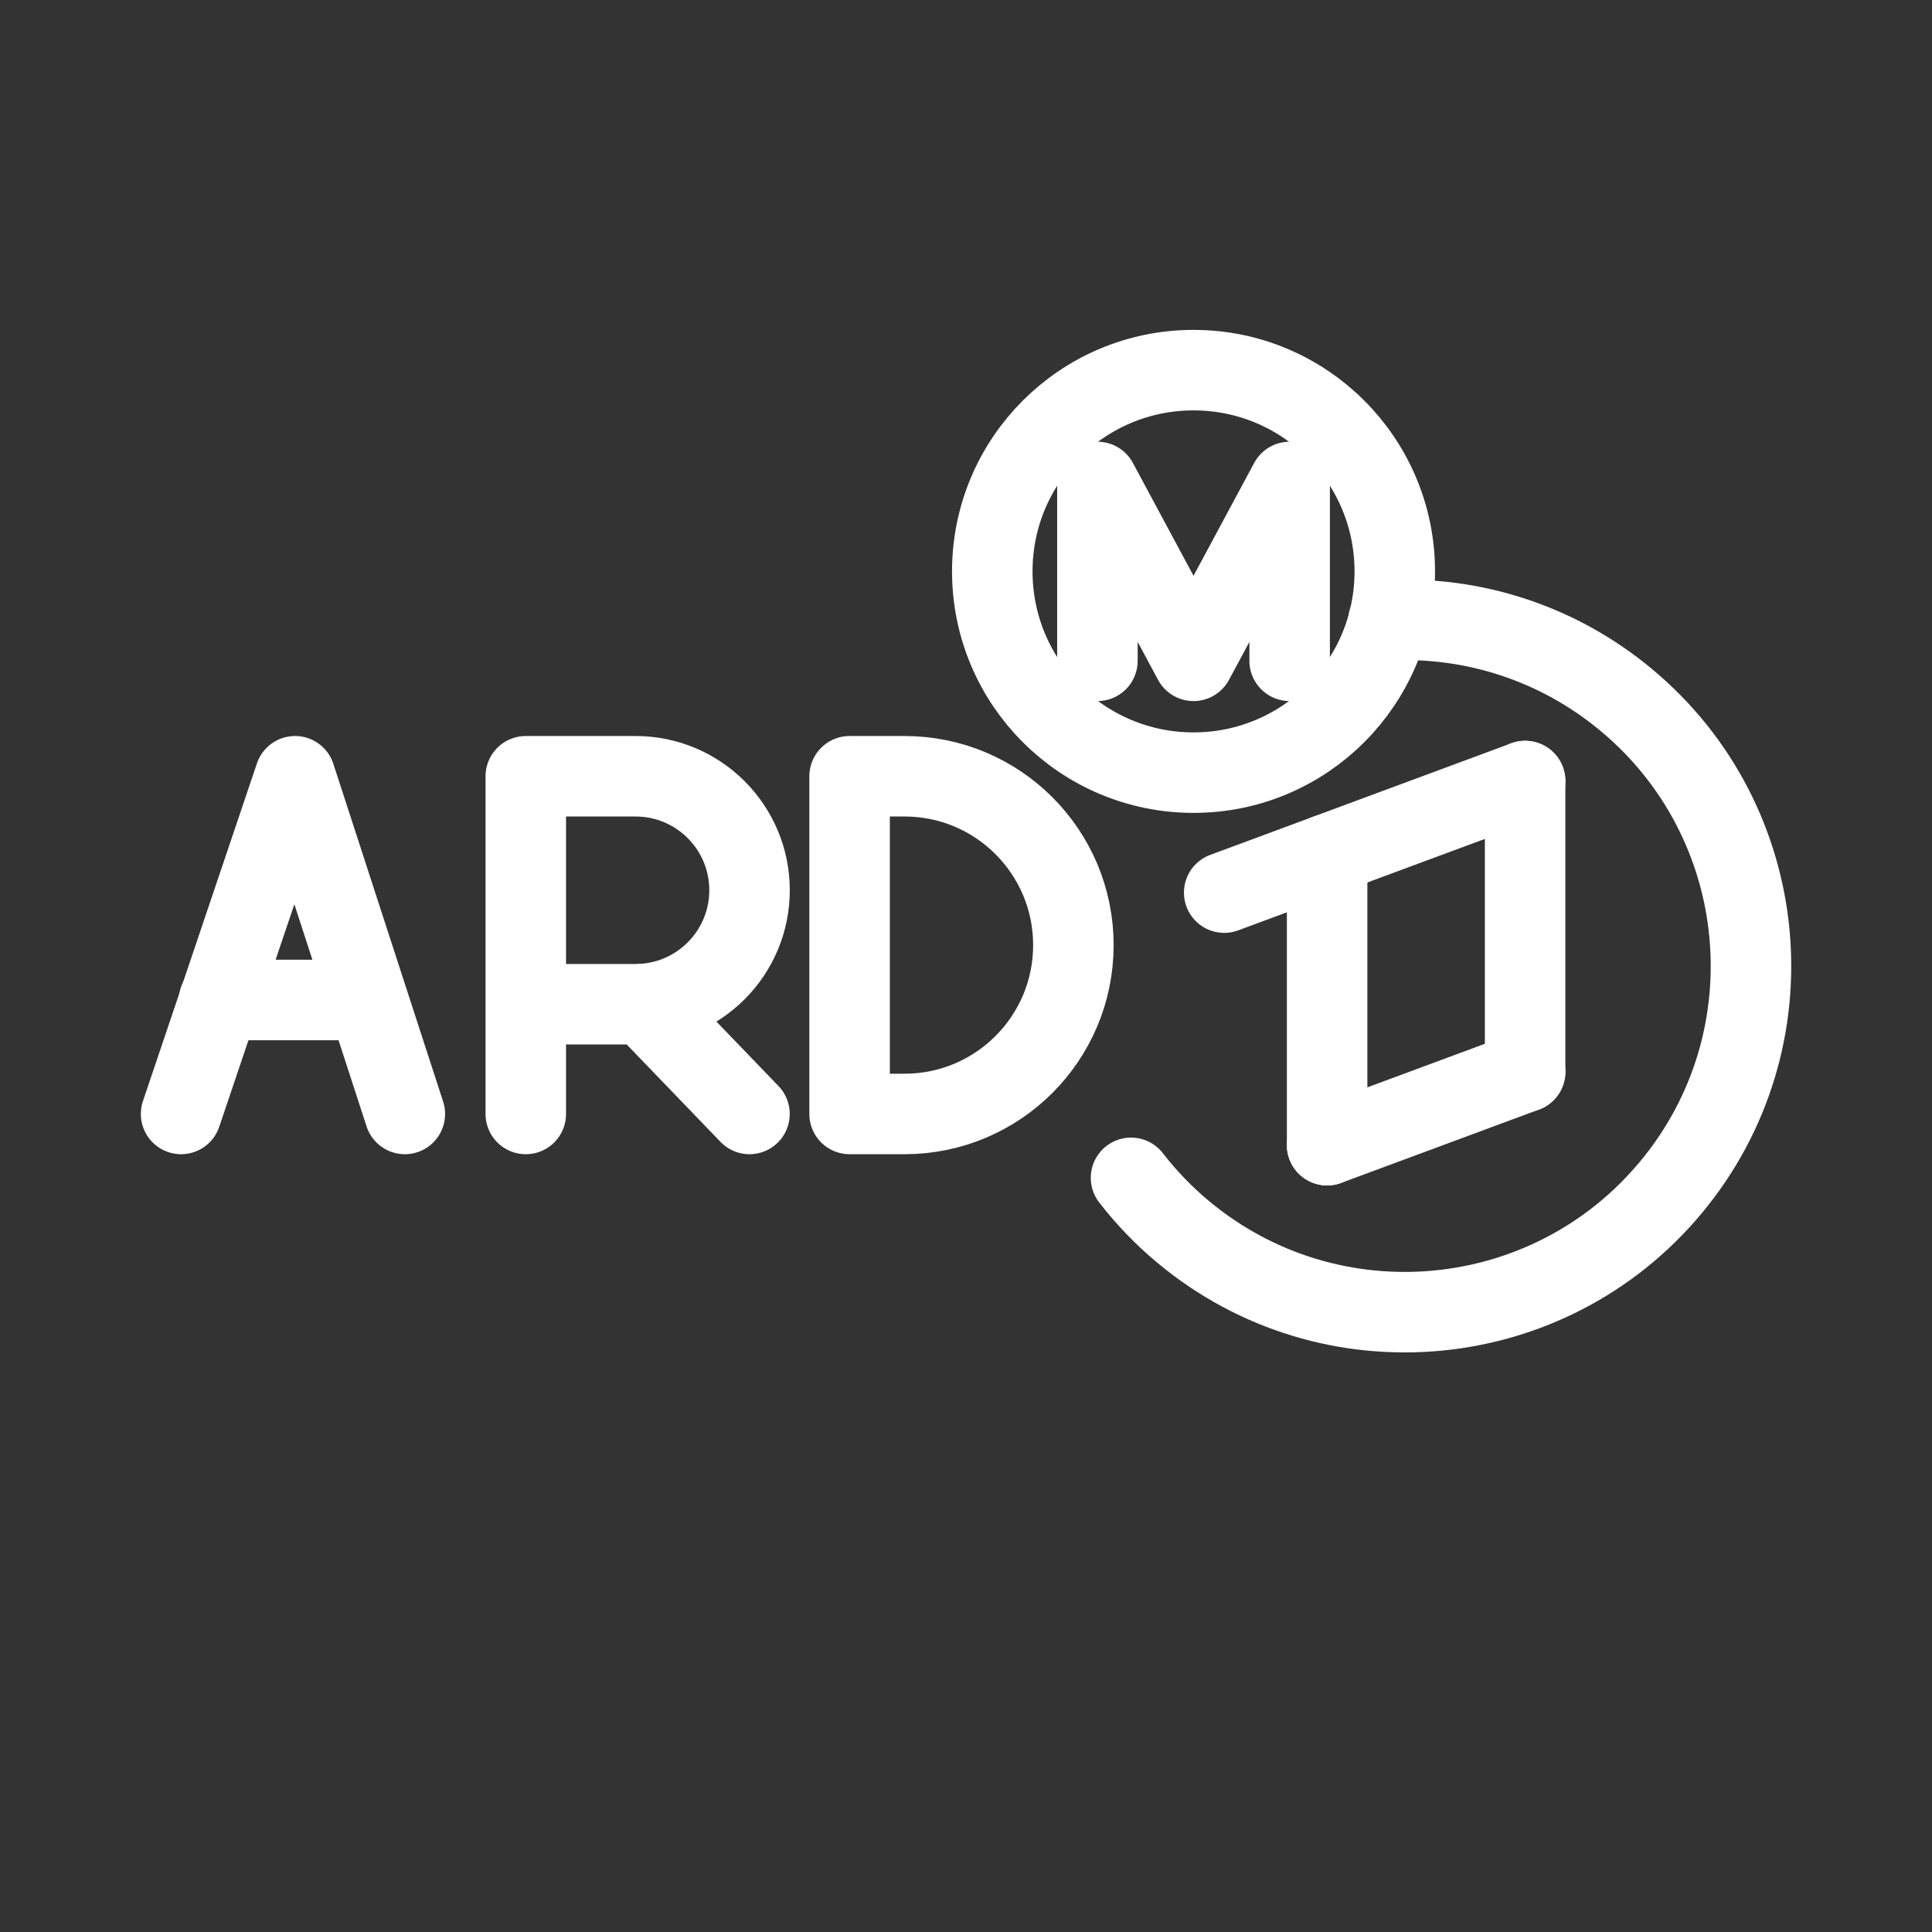 <?xml version="1.0" encoding="UTF-8"?><svg id="b" xmlns="http://www.w3.org/2000/svg" viewBox="0 0 48 48"><rect x="0" y="0" width="48" height="48" fill="#333333" stroke="none"/><defs><style>.d{stroke-width:2px;fill:none;stroke:#fff;stroke-linecap:round;stroke-linejoin:round;}</style></defs><path class="d" d="m34.5,15.409c2.072-.098,4.185.549,5.904,1.981,3.651,3.038,4.147,8.461,1.108,12.112s-8.461,4.147-12.112,1.108c-.481-.4-.917-.852-1.3-1.347"/><path class="d" d="m30.415,22.177l7.477-2.772"/><path class="d" d="m32.972,28.452l4.92-1.824"/><path class="d" d="m37.891,19.405v7.223"/><path class="d" d="m32.972,21.229v7.223"/><path class="d" d="m21.108,27.676v-8.39h1.363c2.317-.001,4.196,1.876,4.197,4.193.001,2.317-1.876,4.196-4.193,4.197h-1.367Z"/><path class="d" d="m15.989,24.943l2.632,2.733"/><path class="d" d="m13.063,27.676v-8.39h2.727c1.564,0,2.832,1.268,2.832,2.832s-1.268,2.832-2.832,2.832h-2.727"/><g><path class="d" d="m10.058,27.676l-2.727-8.39-2.832,8.39"/><path class="d" d="m5.444,24.844h3.671"/></g><circle id="c" class="d" cx="29.653" cy="14.196" r="5"/><polyline class="d" points="27.265 16.418 27.265 11.974 29.653 16.418 32.041 11.974 32.041 16.418"/></svg>
